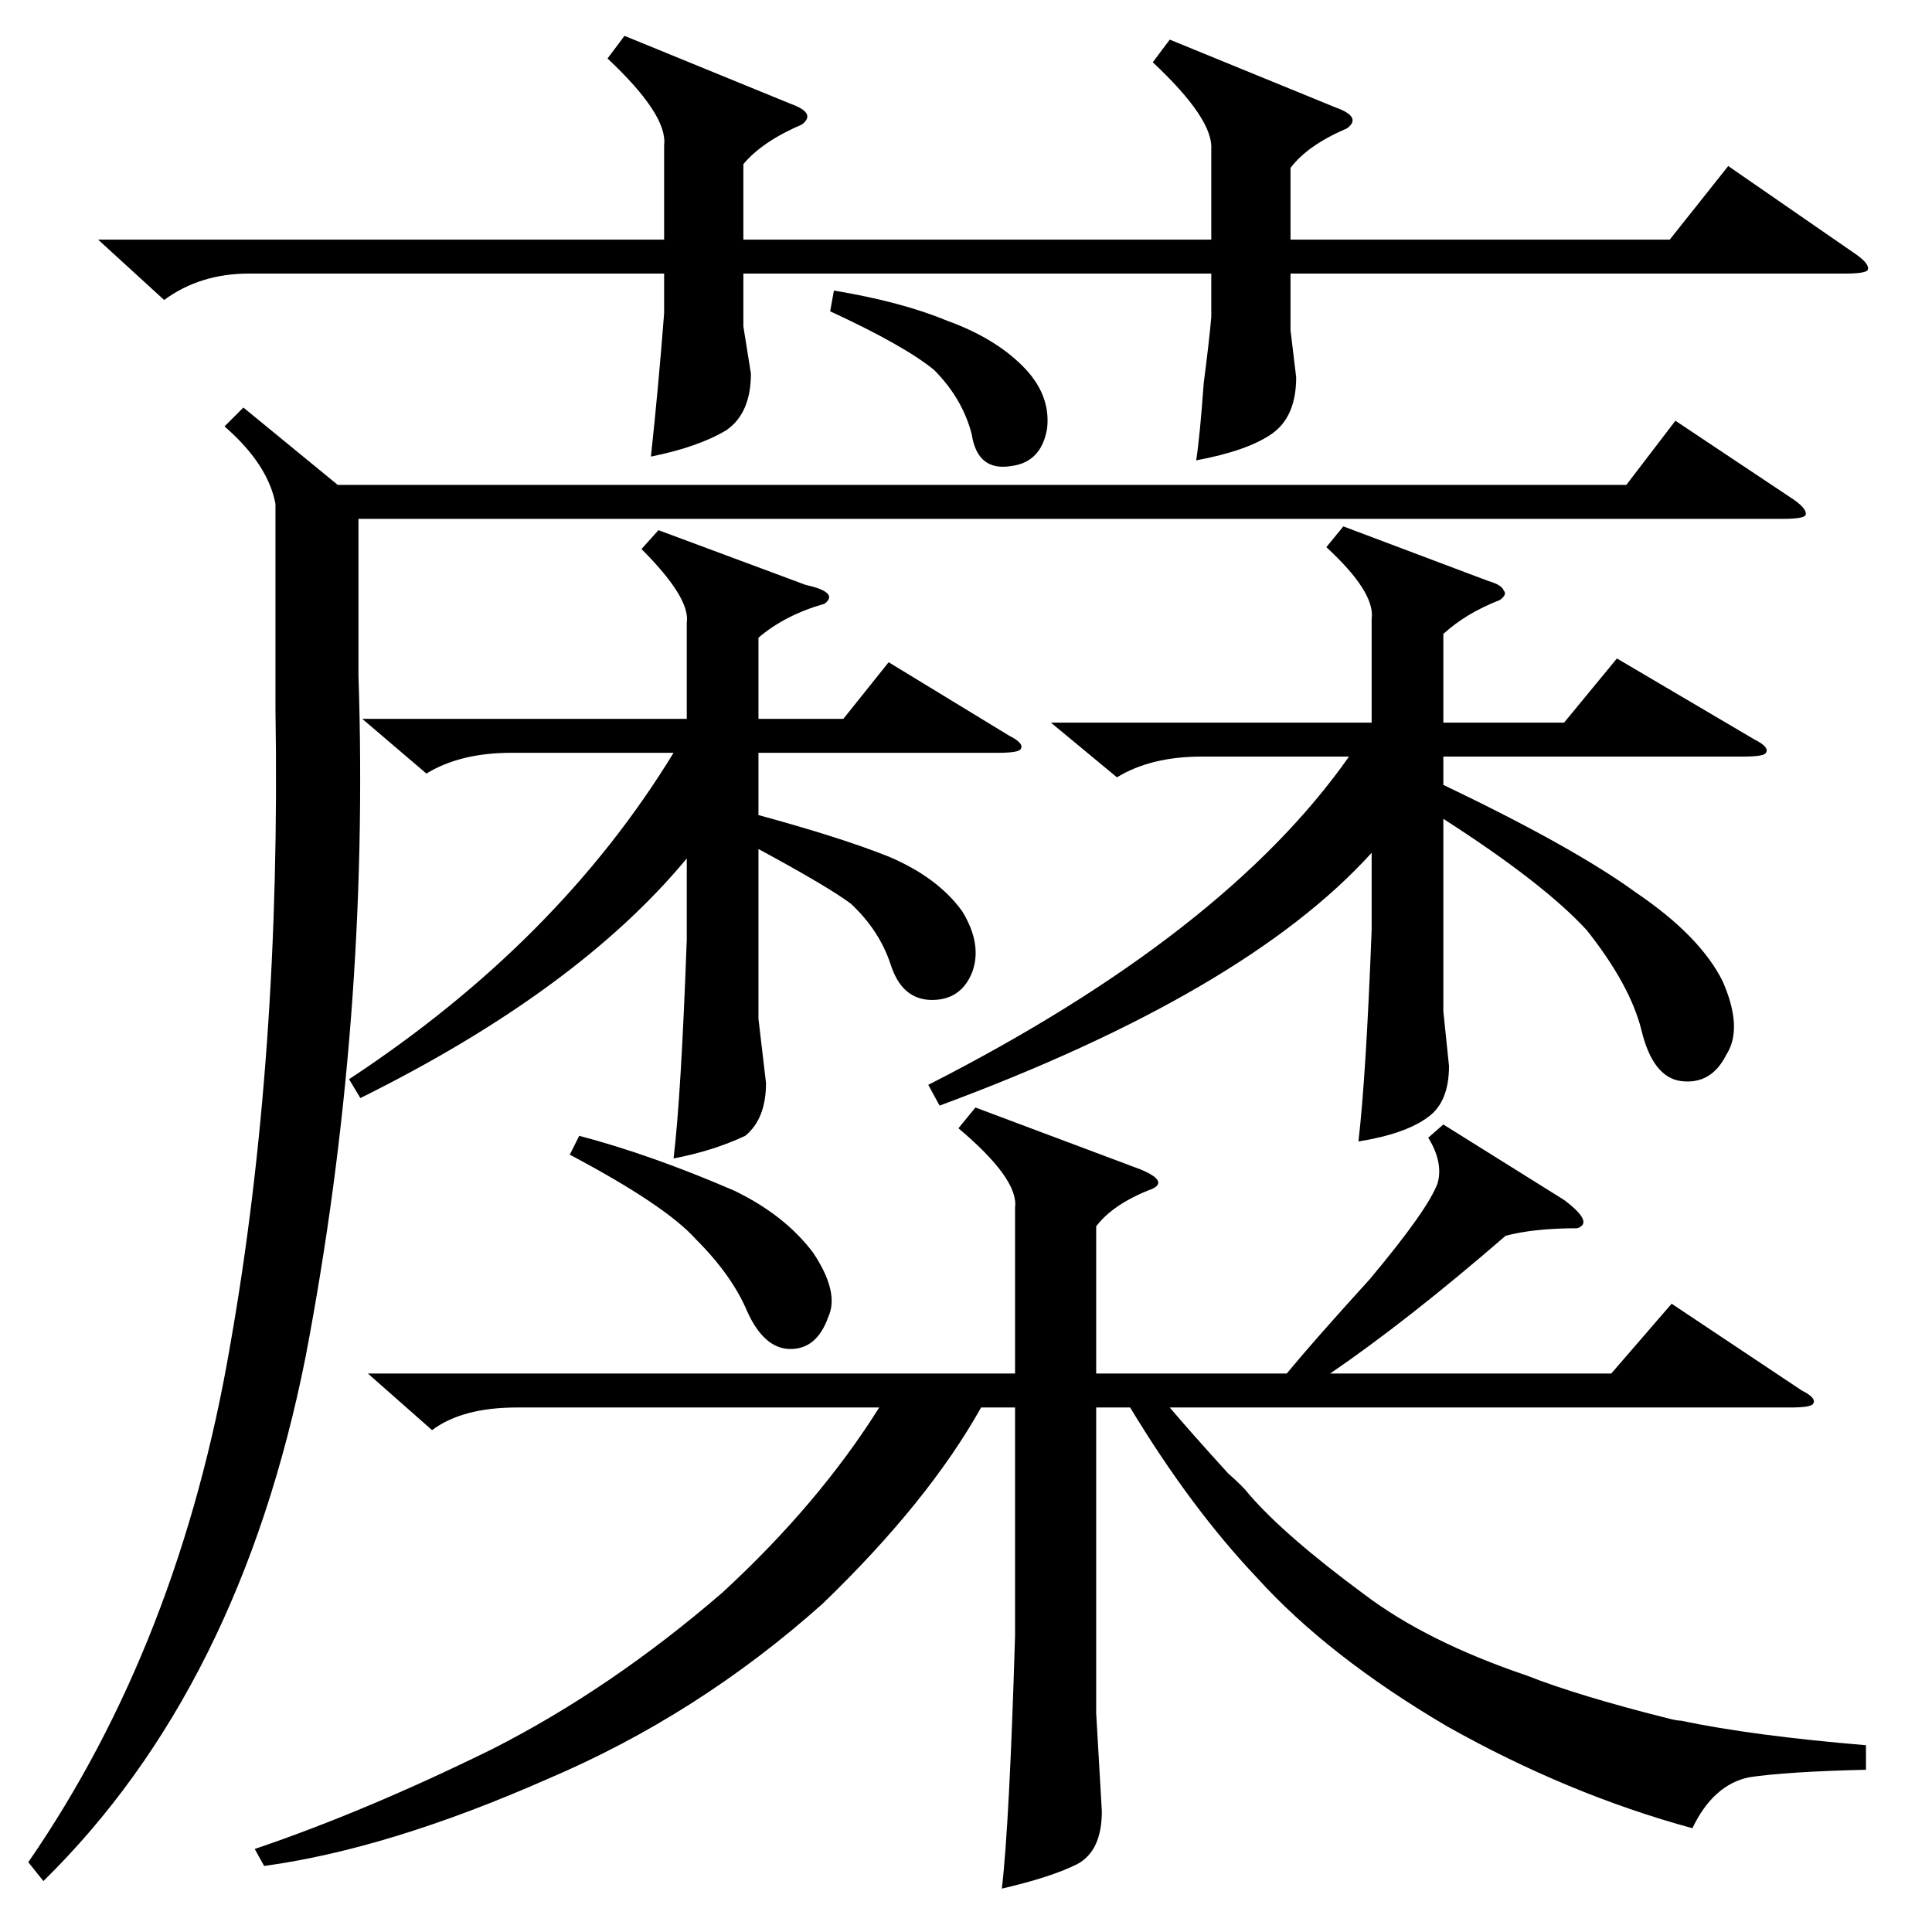 <?xml version="1.0" standalone="no"?>
<!DOCTYPE svg PUBLIC "-//W3C//DTD SVG 1.1//EN" "http://www.w3.org/Graphics/SVG/1.1/DTD/svg11.dtd" >
<svg xmlns="http://www.w3.org/2000/svg" xmlns:xlink="http://www.w3.org/1999/xlink" version="1.1" viewBox="0 -205 1024 1024">
  <g transform="matrix(1 0 0 -1 0 819)">
   <path fill="currentColor"
d="M989 99v-13q-42 -1 -62 -4q-19 -4 -30 -27q-66 18 -130 54q-63 37 -101 79q-35 37 -67 90h-18v-162l3 -52q0 -21 -13 -28q-14 -7 -40 -13q4 34 7 134v121h-18q-28 -50 -84 -104q-66 -59 -146 -93q-84 -37 -150 -46l-5 9q59 20 126 53q63 32 122 83q51 47 83 98h-192
q-29 0 -45 -12l-34 30h343v88q2 15 -30 42l9 11l88 -33q14 -6 6 -10q-21 -8 -30 -20v-78h101q14 17 44 50q31 37 36 51q3 11 -5 24l8 7l64 -40q16 -12 7 -15q-23 0 -38 -4q-52 -45 -93 -73h149l32 37l69 -46q8 -4 6 -7q-1 -2 -12 -2h-329q11 -13 31 -35q8 -7 11 -11
q19 -22 61 -53q33 -25 86 -43q28 -11 76 -23q4 -1 6 -1q38 -8 98 -13zM129 808l50 -41h683l26 34l63 -42q7 -5 6 -8q-1 -2 -12 -2h-755v-83q6 -183 -28 -361q-35 -176 -139 -278l-8 10q80 116 107 274q27 153 24 337v109q-4 21 -27 41zM620 1003l88 -36q14 -5 6 -11
q-21 -9 -30 -21v-38h201l31 39l68 -47q7 -5 6 -8q-1 -2 -12 -2h-294v-30l3 -25q0 -21 -13 -30t-40 -14q2 13 4 41q3 23 4 35v23h-248v-28l4 -25q0 -21 -13 -30q-15 -9 -40 -14q4 37 7 76v21h-220q-26 0 -45 -14l-35 32h300v50q2 16 -30 46l9 12l88 -36q14 -5 6 -11
q-21 -9 -31 -21v-40h248v48q1 16 -31 46zM712 745l77 -29q7 -2 8 -5q2 -2 -2 -5q-18 -7 -30 -18v-47h64l28 34l73 -43q8 -4 6 -7q-1 -2 -12 -2h-159v-15q69 -33 102 -57q34 -23 46 -47q11 -25 2 -39q-8 -16 -24 -14q-15 2 -21 27q-6 24 -29 53q-23 25 -76 59v-102l3 -29
q0 -19 -11 -27q-12 -9 -37 -13q4 34 7 112v41q-67 -74 -229 -134l-6 11q157 80 223 174h-78q-27 0 -45 -11l-35 29h170v55q2 14 -24 38zM349 743l78 -29q18 -4 10 -10q-21 -6 -35 -18v-43h45l24 30l64 -39q8 -4 6 -7q-1 -2 -12 -2h-127v-33q44 -12 69 -22q26 -11 39 -29
q11 -18 5 -33q-6 -14 -21 -14q-16 0 -22 19q-6 18 -21 32q-12 9 -49 29v-90l4 -34q0 -19 -11 -28q-17 -8 -38 -12q4 33 7 116v43q-58 -70 -173 -127l-6 10q111 73 172 173h-86q-27 0 -45 -11l-34 29h172v51q2 13 -24 39zM302 412l5 10q38 -10 82 -29q27 -13 42 -33
q14 -21 8 -34q-6 -17 -20 -17t-23 20q-8 19 -27 38q-16 18 -67 45zM440 859l2 11q36 -6 60 -16q25 -9 40 -24t13 -33q-3 -18 -19 -20q-18 -3 -21 17q-5 19 -20 34q-16 13 -55 31z" />
  </g>

</svg>
